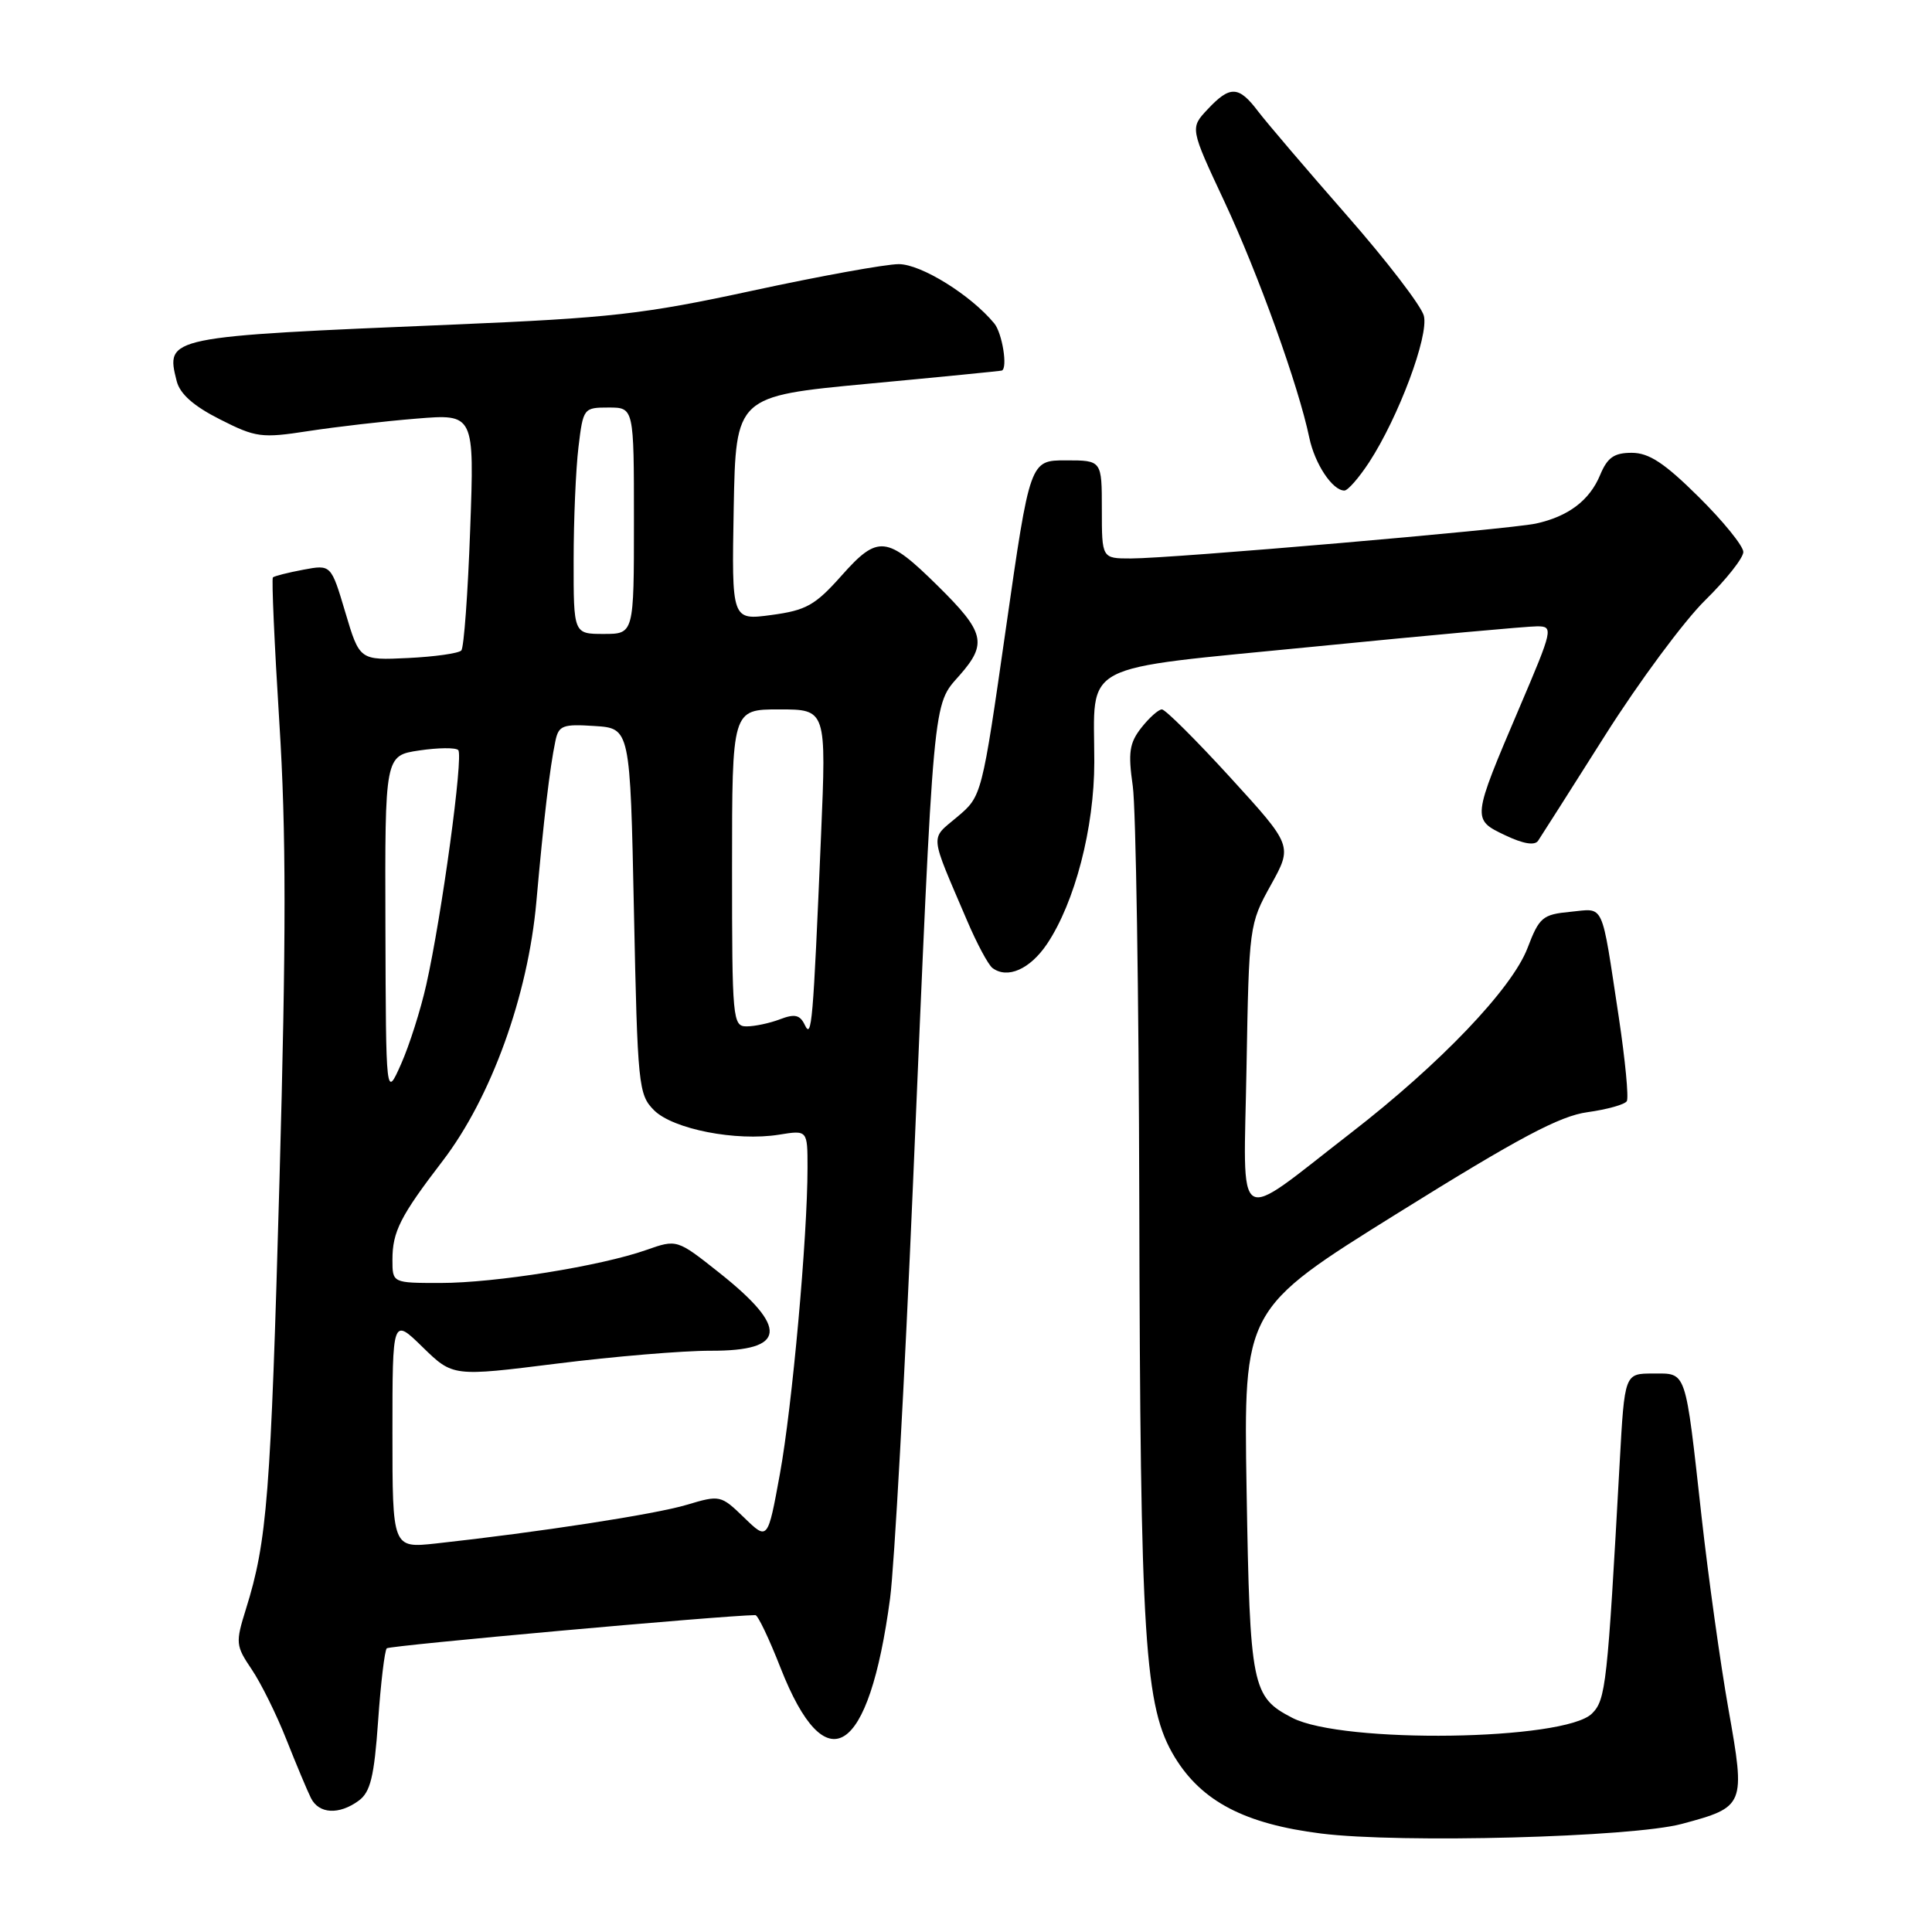 <?xml version="1.0" encoding="UTF-8" standalone="no"?>
<!DOCTYPE svg PUBLIC "-//W3C//DTD SVG 1.1//EN" "http://www.w3.org/Graphics/SVG/1.1/DTD/svg11.dtd" >
<svg xmlns="http://www.w3.org/2000/svg" xmlns:xlink="http://www.w3.org/1999/xlink" version="1.1" viewBox="0 0 256 256">
 <g >
 <path fill="currentColor"
d=" M 222.84 241.68 C 231.23 239.43 231.30 239.26 229.03 226.48 C 227.96 220.44 226.36 208.97 225.47 201.00 C 223.27 181.22 223.54 182.00 219.03 182.00 C 215.27 182.00 215.27 182.00 214.62 193.75 C 212.99 223.29 212.78 225.22 210.95 227.05 C 207.35 230.65 177.91 231.08 171.23 227.62 C 165.88 224.85 165.62 223.57 165.18 197.48 C 164.78 173.47 164.78 173.47 185.22 160.74 C 201.22 150.77 206.67 147.87 210.35 147.37 C 212.94 147.01 215.28 146.36 215.56 145.91 C 215.83 145.46 215.35 140.46 214.50 134.80 C 212.13 119.22 212.67 120.38 208.08 120.82 C 204.40 121.17 203.96 121.54 202.40 125.63 C 200.34 131.01 190.84 140.96 179.00 150.12 C 163.32 162.26 164.79 163.18 165.17 141.42 C 165.50 122.71 165.53 122.44 168.39 117.28 C 171.28 112.07 171.28 112.07 163.03 103.03 C 158.50 98.07 154.41 94.00 153.96 94.00 C 153.51 94.00 152.29 95.09 151.24 96.42 C 149.65 98.45 149.46 99.70 150.10 104.17 C 150.51 107.10 150.90 131.77 150.96 159.00 C 151.09 217.68 151.64 226.24 155.67 232.85 C 159.25 238.71 164.95 241.68 175.04 242.95 C 185.55 244.27 216.24 243.45 222.84 241.68 Z  M 47.53 238.60 C 49.08 237.47 49.58 235.44 50.10 228.06 C 50.45 223.03 50.97 218.69 51.25 218.41 C 51.63 218.04 95.63 214.07 100.09 214.01 C 100.42 214.00 101.92 217.15 103.43 221.01 C 109.45 236.34 115.14 232.74 117.94 211.80 C 118.50 207.57 119.87 182.82 120.98 156.80 C 123.77 91.26 123.56 93.57 127.17 89.46 C 130.85 85.27 130.48 83.76 124.25 77.62 C 117.50 70.96 116.34 70.84 111.53 76.25 C 108.01 80.21 106.83 80.87 102.22 81.49 C 96.95 82.20 96.95 82.20 97.22 67.35 C 97.50 52.50 97.50 52.50 115.00 50.85 C 124.62 49.95 132.61 49.16 132.75 49.10 C 133.55 48.77 132.80 44.14 131.75 42.86 C 128.64 39.09 122.05 35.00 119.09 35.00 C 117.37 35.00 108.66 36.58 99.73 38.51 C 85.28 41.64 80.92 42.13 60.00 43.01 C 21.99 44.60 21.93 44.61 23.41 50.49 C 23.84 52.20 25.65 53.80 29.13 55.56 C 33.90 57.98 34.64 58.08 40.86 57.12 C 44.51 56.56 50.95 55.81 55.18 55.47 C 62.86 54.84 62.86 54.84 62.30 70.17 C 62.00 78.60 61.47 85.81 61.13 86.19 C 60.78 86.57 57.61 87.02 54.08 87.19 C 47.65 87.50 47.65 87.50 45.76 81.15 C 43.87 74.80 43.87 74.80 40.19 75.49 C 38.16 75.87 36.35 76.33 36.16 76.51 C 35.98 76.69 36.36 85.32 37.01 95.67 C 37.93 110.17 37.93 124.17 37.03 156.50 C 35.87 198.25 35.40 204.20 32.59 213.20 C 31.19 217.68 31.23 218.06 33.35 221.20 C 34.58 223.02 36.65 227.20 37.95 230.50 C 39.26 233.80 40.72 237.29 41.20 238.25 C 42.25 240.36 44.92 240.51 47.53 238.60 Z  M 138.73 125.09 C 142.43 119.57 145.00 109.70 145.00 100.96 C 145.00 87.51 142.50 88.81 174.15 85.68 C 189.19 84.19 202.49 82.98 203.71 82.99 C 205.85 83.00 205.77 83.37 201.34 93.75 C 195.02 108.58 195.02 108.57 199.45 110.68 C 201.85 111.82 203.36 112.07 203.81 111.40 C 204.19 110.83 208.19 104.55 212.69 97.43 C 217.19 90.32 223.16 82.27 225.94 79.54 C 228.72 76.81 231.00 73.93 231.00 73.14 C 231.00 72.35 228.34 69.07 225.09 65.85 C 220.55 61.35 218.50 60.00 216.21 60.00 C 213.87 60.00 212.99 60.62 212.02 62.95 C 210.62 66.32 207.79 68.45 203.49 69.38 C 199.85 70.15 155.24 74.00 149.85 74.00 C 146.00 74.00 146.00 74.00 146.00 67.50 C 146.00 61.00 146.00 61.00 141.24 61.00 C 136.48 61.00 136.48 61.00 133.29 83.25 C 130.10 105.50 130.10 105.50 126.83 108.25 C 123.21 111.31 123.10 110.19 128.15 122.00 C 129.44 125.03 130.95 127.84 131.50 128.26 C 133.48 129.75 136.47 128.44 138.73 125.09 Z  M 181.42 61.25 C 185.31 55.28 189.34 44.51 188.67 41.85 C 188.35 40.56 183.74 34.55 178.43 28.50 C 173.13 22.45 167.85 16.26 166.70 14.75 C 164.14 11.36 162.99 11.31 160.02 14.48 C 157.68 16.97 157.68 16.97 162.25 26.73 C 166.74 36.34 172.06 51.13 173.49 58.00 C 174.22 61.48 176.56 65.00 178.14 65.00 C 178.60 65.00 180.07 63.31 181.42 61.25 Z  M 52.00 189.87 C 52.00 174.59 52.00 174.59 56.00 178.50 C 60.01 182.41 60.01 182.41 73.75 180.69 C 81.31 179.74 90.51 178.97 94.19 178.98 C 104.22 179.01 104.55 175.98 95.29 168.63 C 89.70 164.20 89.70 164.20 85.63 165.63 C 79.59 167.76 65.62 170.00 58.37 170.00 C 52.00 170.00 52.00 170.00 52.00 166.93 C 52.00 163.20 53.04 161.15 58.66 153.82 C 65.08 145.43 69.96 131.94 71.07 119.50 C 72.04 108.61 72.84 101.78 73.59 98.20 C 74.02 96.13 74.55 95.92 78.78 96.20 C 83.50 96.50 83.50 96.50 84.00 120.72 C 84.48 143.88 84.60 145.04 86.66 147.11 C 89.17 149.62 97.55 151.26 103.23 150.35 C 107.00 149.74 107.00 149.74 107.00 154.73 C 107.00 163.89 104.97 186.40 103.34 195.31 C 101.73 204.13 101.73 204.13 98.60 201.09 C 95.51 198.10 95.40 198.08 90.98 199.40 C 86.83 200.65 71.36 203.03 57.75 204.52 C 52.00 205.14 52.00 205.14 52.00 189.87 Z  M 51.07 122.81 C 51.00 100.12 51.00 100.12 55.55 99.44 C 58.05 99.07 60.38 99.04 60.72 99.39 C 61.43 100.10 58.54 121.35 56.48 130.50 C 55.74 133.80 54.24 138.53 53.14 141.00 C 51.14 145.50 51.14 145.50 51.07 122.81 Z  M 106.64 135.81 C 106.00 134.47 105.31 134.31 103.35 135.06 C 101.99 135.58 100.00 136.00 98.93 136.00 C 97.08 136.00 97.00 135.10 97.00 115.00 C 97.00 94.00 97.00 94.00 103.25 94.00 C 109.50 94.00 109.50 94.00 108.79 110.75 C 107.73 135.76 107.56 137.74 106.64 135.81 Z  M 76.01 74.25 C 76.01 68.89 76.30 62.14 76.65 59.25 C 77.27 54.08 77.33 54.00 80.64 54.00 C 84.00 54.00 84.00 54.00 84.00 69.00 C 84.00 84.00 84.00 84.00 80.00 84.00 C 76.00 84.00 76.00 84.00 76.01 74.25 Z "/>
</g>
</svg>